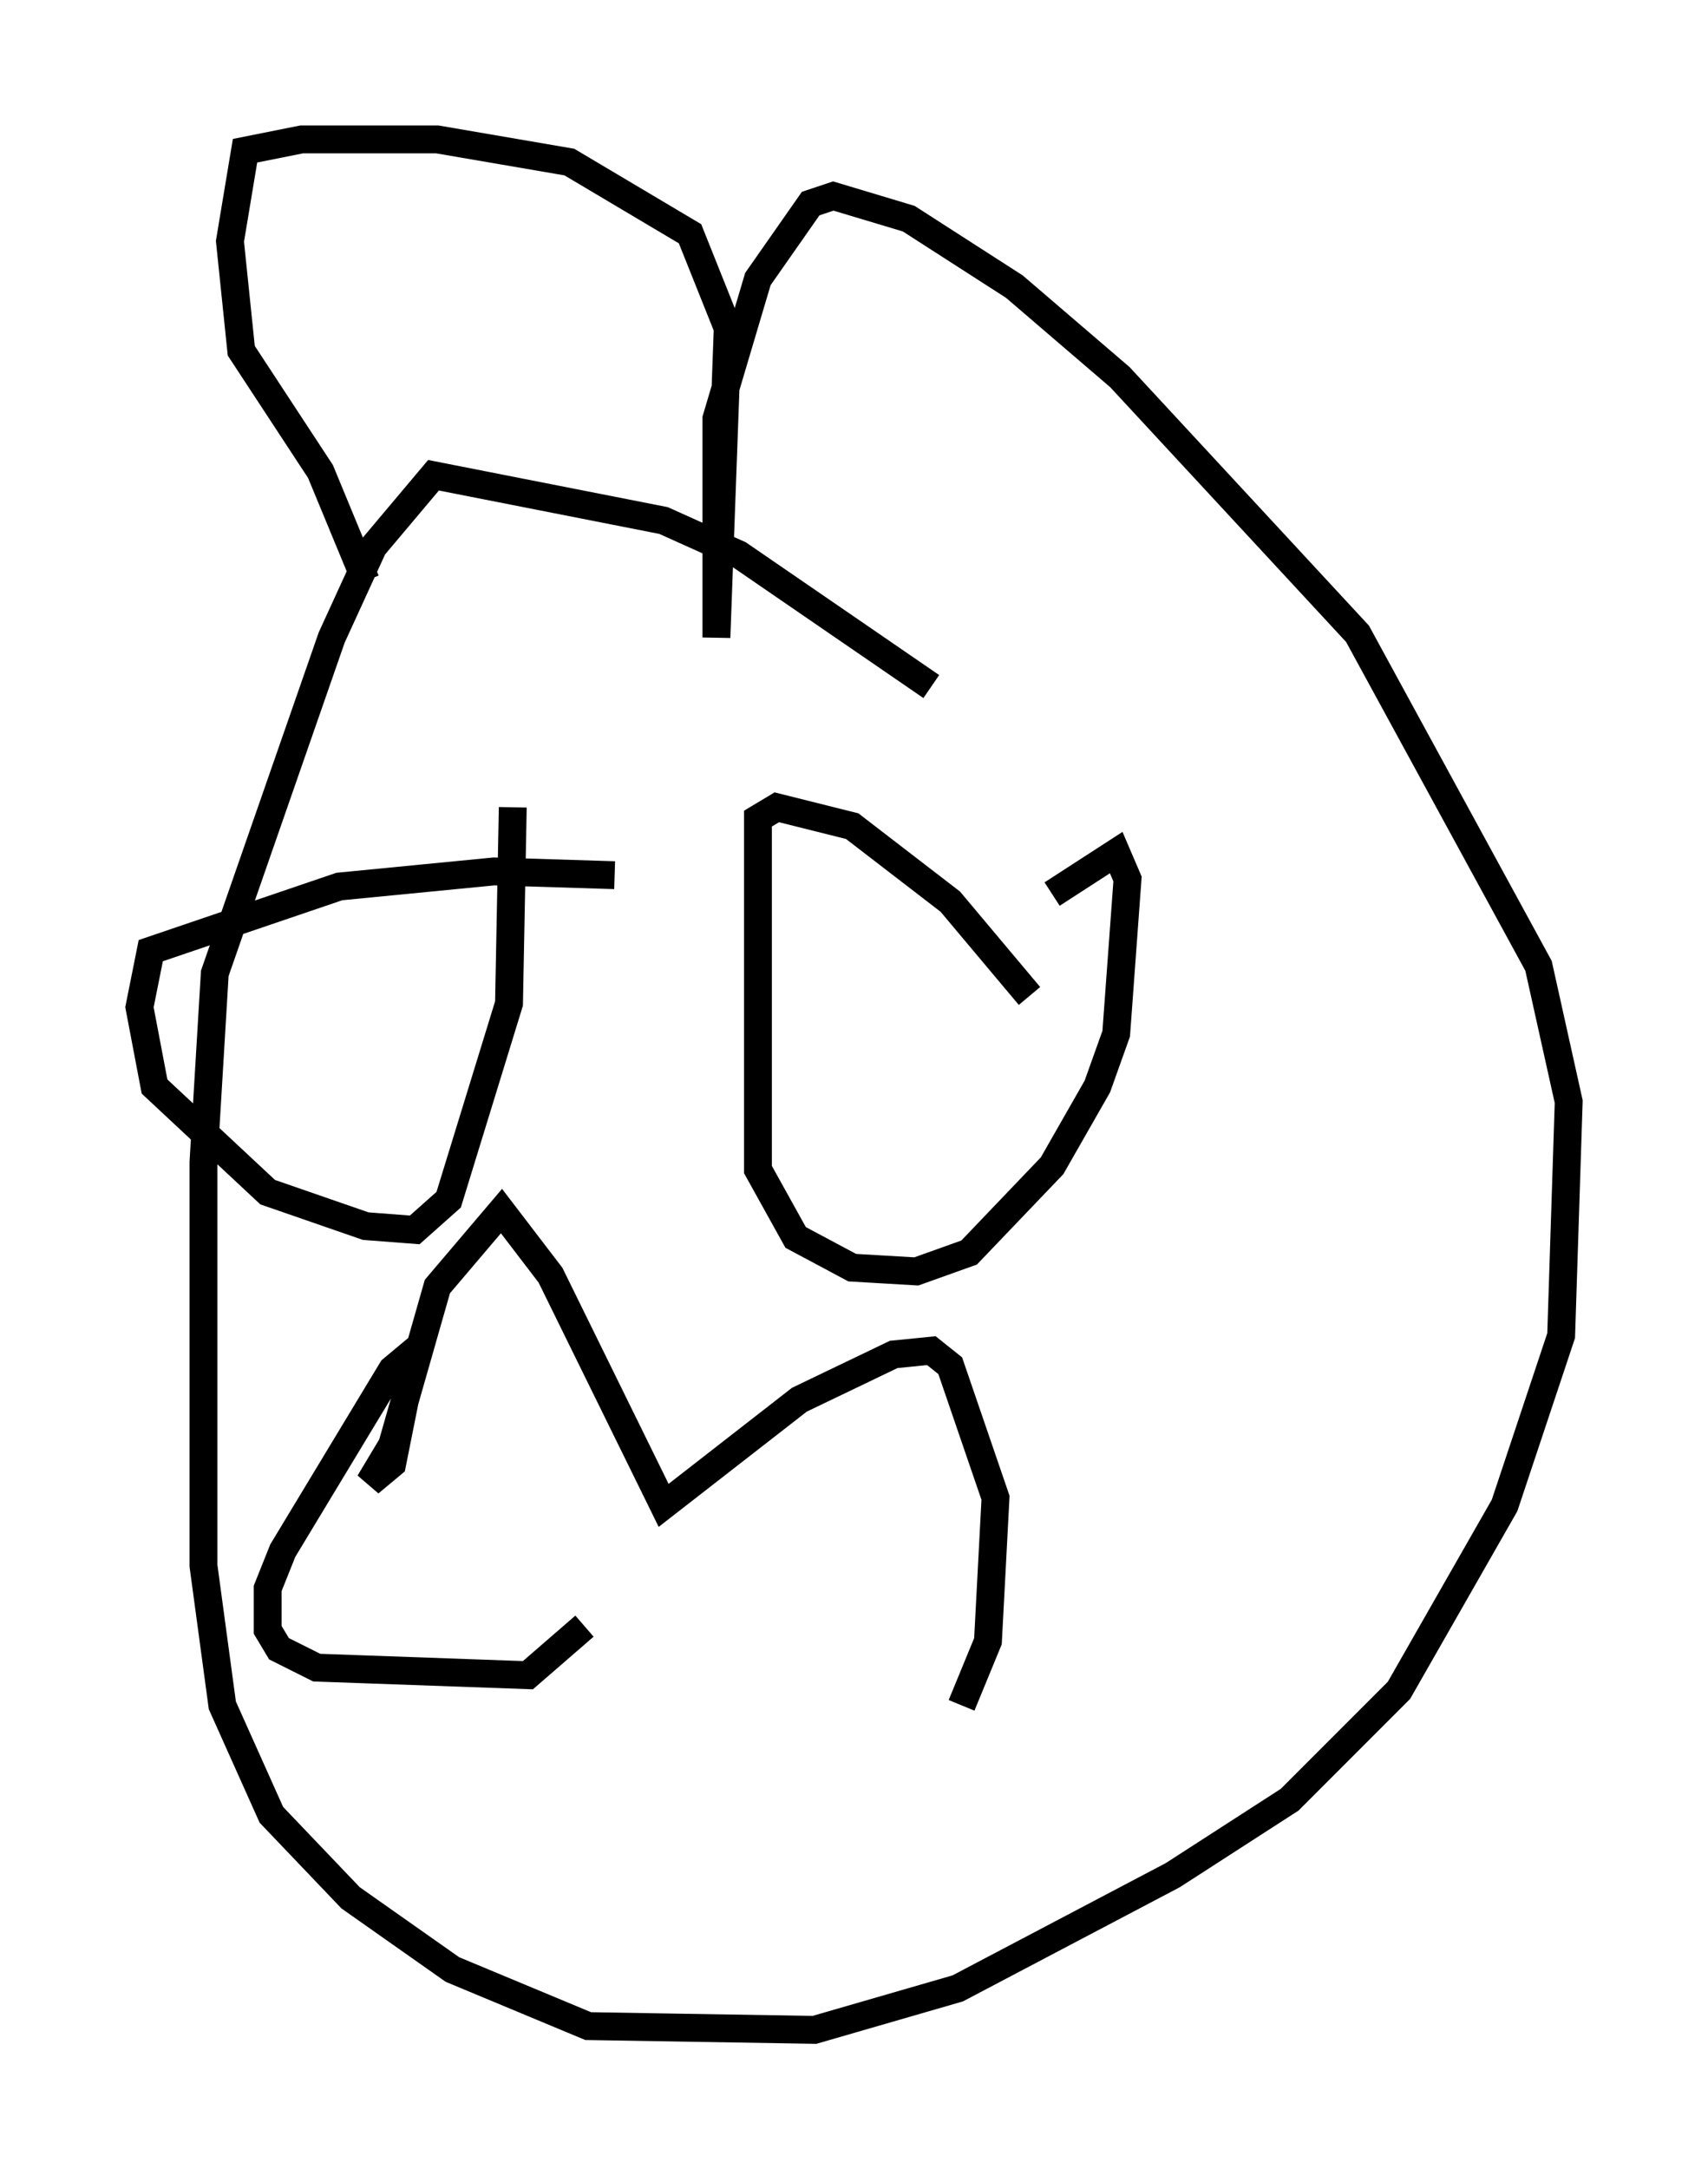 <?xml version="1.0" encoding="utf-8" ?>
<svg baseProfile="full" height="77.794" version="1.1" width="61.285" xmlns="http://www.w3.org/2000/svg" xmlns:ev="http://www.w3.org/2001/xml-events" xmlns:xlink="http://www.w3.org/1999/xlink"><defs /><rect fill="white" height="77.794" width="61.285" x="0" y="0" /><path d="M34.634, 26.515 m-1.218, -1.894 l-6.901, -4.736 -2.706, -1.218 l-8.254, -1.624 -2.165, 2.571 l-1.488, 3.248 -4.195, 12.043 l-0.406, 6.766 0.0, 14.479 l0.677, 5.007 1.759, 3.924 l2.842, 2.977 3.654, 2.571 l4.871, 2.03 8.119, 0.135 l5.142, -1.488 7.713, -4.059 l4.195, -2.706 3.924, -3.924 l3.789, -6.631 2.03, -6.089 l0.271, -8.39 -1.083, -4.871 l-6.495, -11.908 -8.525, -9.202 l-3.789, -3.248 -3.789, -2.436 l-2.706, -0.812 -0.812, 0.271 l-1.894, 2.706 -1.488, 5.007 l0.0, 7.848 0.406, -11.096 l-1.353, -3.383 -4.33, -2.571 l-4.736, -0.812 -4.871, 0.0 l-2.03, 0.406 -0.541, 3.248 l0.406, 3.924 2.842, 4.33 l1.624, 3.924 m23.816, 14.885 l-2.842, -3.383 -3.518, -2.706 l-2.706, -0.677 -0.677, 0.406 l0.0, 12.584 1.353, 2.436 l2.03, 1.083 2.3, 0.135 l1.894, -0.677 2.977, -3.112 l1.624, -2.842 0.677, -1.894 l0.406, -5.548 -0.406, -0.947 l-2.3, 1.488 m-15.697, -0.677 l-4.33, -0.135 -5.548, 0.541 l-6.766, 2.3 -0.406, 2.03 l0.541, 2.842 4.059, 3.789 l3.518, 1.218 1.759, 0.135 l1.218, -1.083 2.165, -7.036 l0.135, -7.036 m16.103, 32.205 l0.947, -2.3 0.271, -5.142 l-1.624, -4.736 -0.677, -0.541 l-1.353, 0.135 -3.383, 1.624 l-4.871, 3.789 -4.059, -8.254 l-1.759, -2.3 -2.3, 2.706 l-1.624, 5.683 -0.812, 1.353 l0.812, -0.677 0.812, -4.059 l-0.812, 0.677 -3.924, 6.495 l-0.541, 1.353 0.0, 1.488 l0.406, 0.677 1.353, 0.677 l7.578, 0.271 2.03, -1.759 " fill="none" stroke="black" stroke-width="1" /></svg>